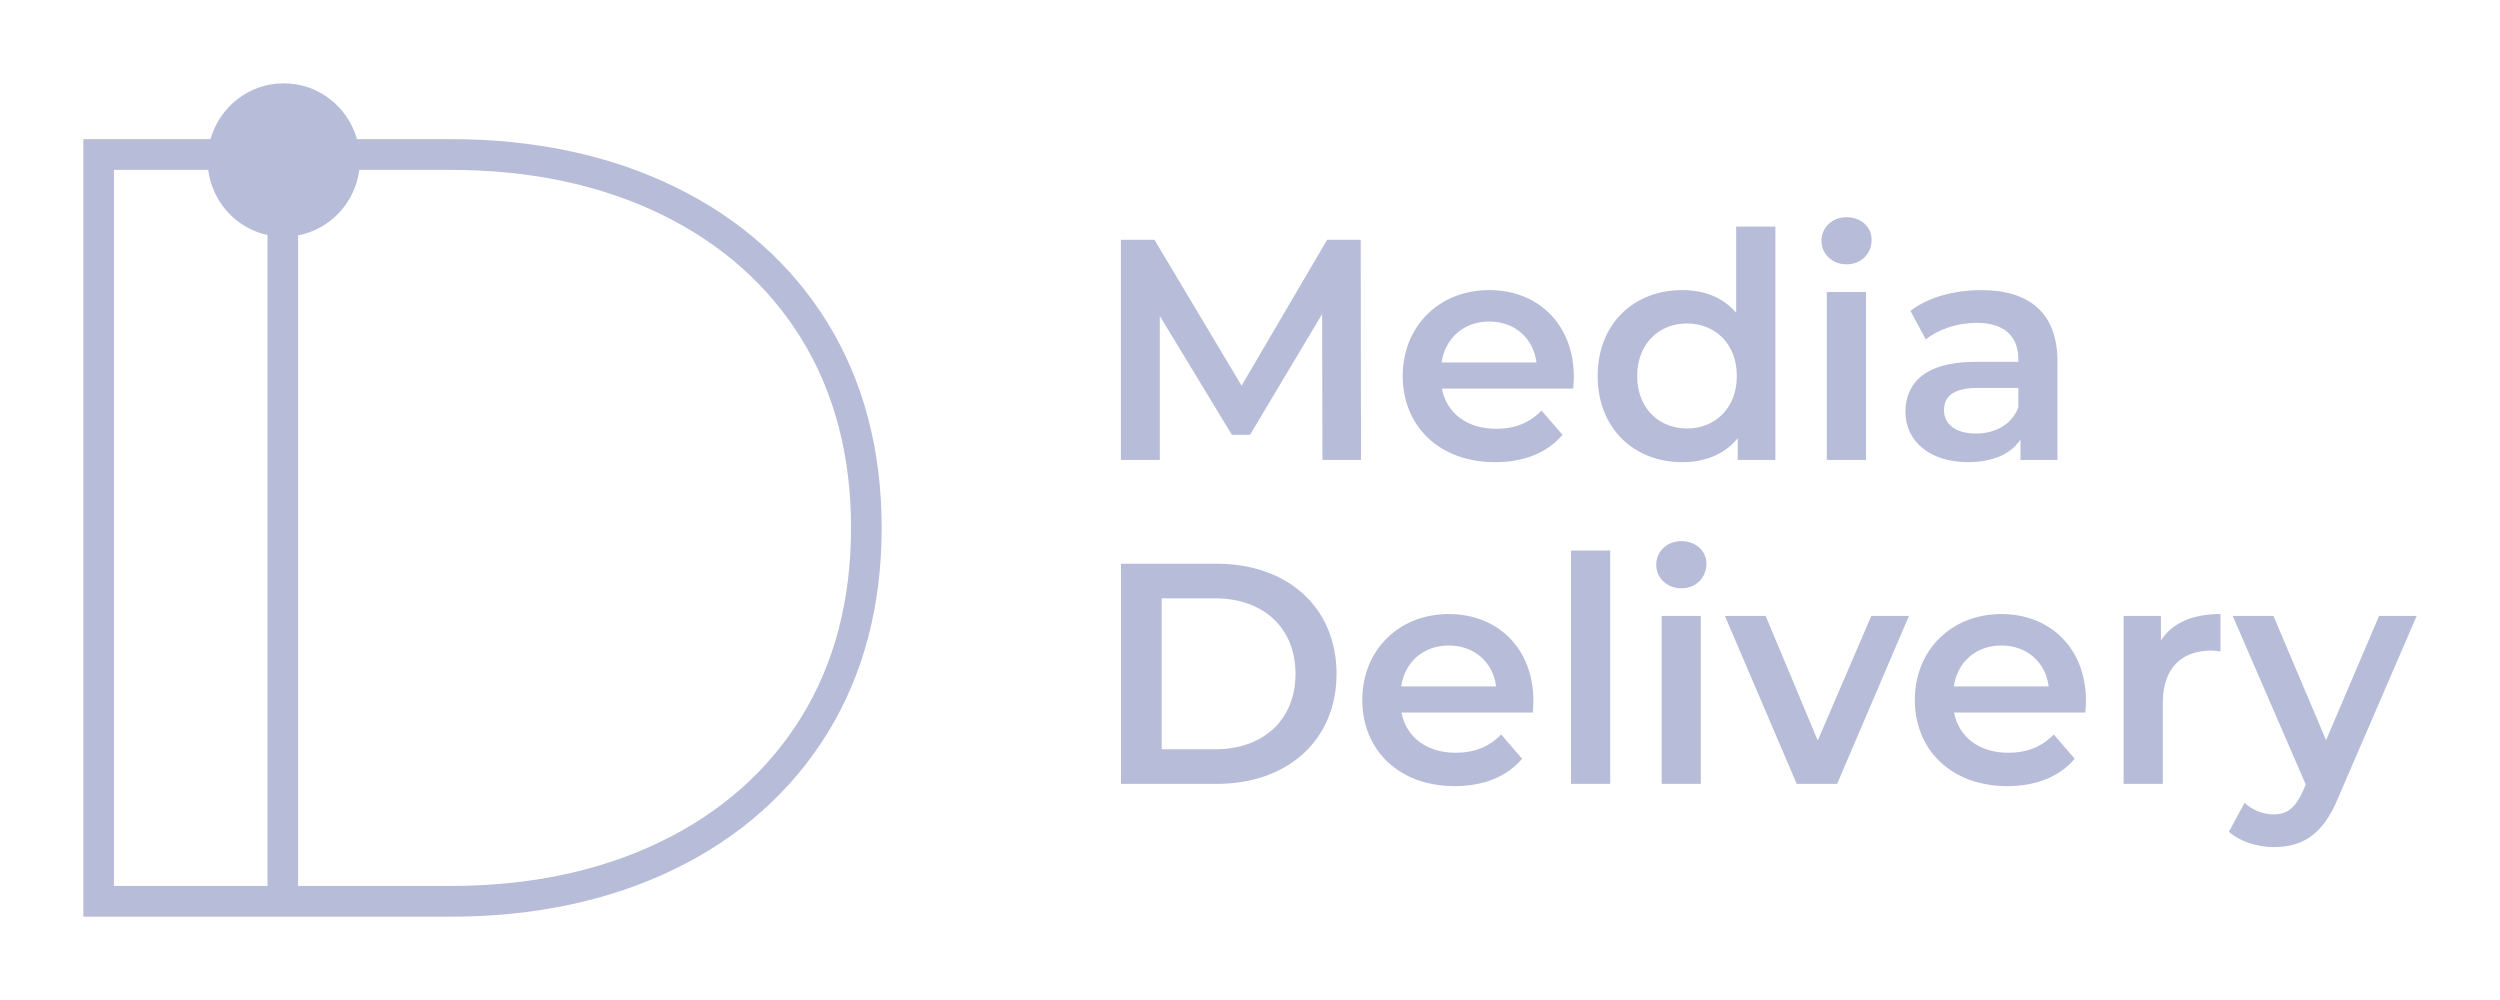 <svg xmlns="http://www.w3.org/2000/svg" width="60" height="24" viewBox="0 0 60 24">
  <path fill="#B7BCD9" fill-rule="evenodd" d="M6.806,2 C7.646,1.998 8.348,2.566 8.568,3.339 L8.568,3.339 L10.814,3.339 C12.819,3.339 14.624,3.722 16.18,4.477 C17.749,5.237 18.986,6.334 19.855,7.737 C20.721,9.139 21.16,10.799 21.16,12.669 C21.16,14.54 20.721,16.2 19.855,17.602 C18.986,19.005 17.749,20.102 16.18,20.863 C14.624,21.617 12.819,22 10.814,22 L10.814,22 L2,22 L2,3.339 L5.052,3.339 C5.27,2.57 5.968,2.001 6.806,2 Z M4.997,4.077 L2.735,4.077 L2.735,21.263 L6.42,21.263 L6.42,5.641 C5.669,5.477 5.096,4.852 4.997,4.077 L4.997,4.077 Z M10.814,4.077 L8.623,4.077 C8.521,4.867 7.928,5.502 7.154,5.649 L7.154,5.649 L7.154,21.263 L10.814,21.263 C12.708,21.263 14.405,20.905 15.859,20.199 C17.303,19.501 18.437,18.496 19.231,17.213 C20.023,15.93 20.425,14.401 20.425,12.669 C20.425,10.938 20.023,9.409 19.231,8.126 C18.437,6.844 17.303,5.839 15.859,5.14 C14.405,4.434 12.708,4.077 10.814,4.077 L10.814,4.077 Z M54.563,14.783 L55.826,17.765 L57.097,14.783 L58,14.783 L56.12,19.137 C55.751,20.05 55.24,20.33 54.57,20.33 C54.172,20.33 53.75,20.194 53.494,19.961 L53.87,19.267 C54.052,19.439 54.307,19.545 54.563,19.545 C54.894,19.545 55.089,19.387 55.27,18.987 L55.338,18.828 L53.585,14.783 L54.563,14.783 Z M34.771,14.737 C35.945,14.737 36.801,15.561 36.801,16.821 C36.801,16.896 36.794,17.009 36.787,17.1 L33.635,17.1 C33.747,17.688 34.236,18.066 34.936,18.066 C35.388,18.066 35.742,17.923 36.027,17.628 L36.53,18.21 C36.169,18.639 35.606,18.867 34.914,18.867 C33.567,18.867 32.695,17.998 32.695,16.799 C32.695,15.599 33.576,14.737 34.771,14.737 Z M48.033,14.737 C49.206,14.737 50.063,15.561 50.063,16.821 C50.063,16.896 50.056,17.009 50.048,17.1 L46.898,17.1 C47.01,17.688 47.499,18.066 48.199,18.066 C48.649,18.066 49.003,17.923 49.29,17.628 L49.793,18.21 C49.432,18.639 48.867,18.867 48.175,18.867 C46.83,18.867 45.956,17.998 45.956,16.799 C45.956,15.599 46.837,14.737 48.033,14.737 Z M40.819,14.783 L40.819,18.813 L39.879,18.813 L39.879,14.783 L40.819,14.783 Z M42.376,14.783 L43.626,17.772 L44.911,14.783 L45.814,14.783 L44.091,18.813 L43.121,18.813 L41.398,14.783 L42.376,14.783 Z M53.291,14.737 L53.291,15.636 C53.209,15.621 53.14,15.613 53.073,15.613 C52.36,15.613 51.908,16.036 51.908,16.859 L51.908,18.813 L50.967,18.813 L50.967,14.783 L51.862,14.783 L51.862,15.372 C52.134,14.949 52.622,14.737 53.291,14.737 Z M38.645,13.213 L38.645,18.813 L37.704,18.813 L37.704,13.213 L38.645,13.213 Z M29.204,13.53 C30.911,13.53 32.077,14.587 32.077,16.171 C32.077,17.756 30.911,18.813 29.204,18.813 L26.903,18.813 L26.903,13.53 L29.204,13.53 Z M29.159,14.36 L27.88,14.36 L27.88,17.983 L29.159,17.983 C30.332,17.983 31.092,17.266 31.092,16.171 C31.092,15.077 30.332,14.36 29.159,14.36 Z M48.033,15.492 C47.423,15.492 46.979,15.886 46.89,16.474 L49.169,16.474 C49.093,15.893 48.649,15.492 48.033,15.492 Z M34.771,15.492 C34.161,15.492 33.718,15.886 33.627,16.474 L35.906,16.474 C35.831,15.893 35.388,15.492 34.771,15.492 Z M40.352,12.987 C40.698,12.987 40.954,13.22 40.954,13.53 C40.954,13.862 40.705,14.119 40.352,14.119 C40.007,14.119 39.75,13.87 39.75,13.553 C39.75,13.236 40.007,12.987 40.352,12.987 Z M35.741,6.962 C36.915,6.962 37.772,7.786 37.772,9.046 C37.772,9.121 37.764,9.235 37.757,9.326 L34.605,9.326 C34.718,9.913 35.206,10.291 35.906,10.291 C36.358,10.291 36.712,10.148 36.997,9.853 L37.5,10.435 C37.139,10.865 36.576,11.092 35.884,11.092 C34.537,11.092 33.665,10.223 33.665,9.024 C33.665,7.824 34.546,6.962 35.741,6.962 Z M47.552,6.963 C48.71,6.963 49.379,7.515 49.379,8.676 L49.379,11.038 L48.491,11.038 L48.491,10.548 C48.265,10.895 47.83,11.091 47.229,11.091 C46.31,11.091 45.731,10.585 45.731,9.884 C45.731,9.212 46.183,8.684 47.401,8.684 L48.44,8.684 L48.44,8.624 C48.44,8.072 48.108,7.748 47.439,7.748 C46.988,7.748 46.521,7.899 46.219,8.148 L45.851,7.461 C46.281,7.129 46.905,6.963 47.552,6.963 Z M42.609,5.438 L42.609,11.038 L41.706,11.038 L41.706,10.517 C41.391,10.903 40.924,11.092 40.375,11.092 C39.21,11.092 38.344,10.275 38.344,9.024 C38.344,7.771 39.21,6.962 40.375,6.962 C40.895,6.962 41.353,7.136 41.668,7.507 L41.668,5.438 L42.609,5.438 Z M27.707,5.755 L29.798,9.256 L31.851,5.755 L32.657,5.755 L32.664,11.038 L31.739,11.038 L31.731,7.537 L30.001,10.435 L29.565,10.435 L27.835,7.582 L27.835,11.038 L26.902,11.038 L26.902,5.755 L27.707,5.755 Z M44.784,7.008 L44.784,11.038 L43.843,11.038 L43.843,7.008 L44.784,7.008 Z M48.44,9.31 L47.47,9.31 C46.83,9.31 46.656,9.551 46.656,9.846 C46.656,10.186 46.942,10.405 47.423,10.405 C47.882,10.405 48.281,10.193 48.44,9.778 L48.44,9.31 Z M40.488,7.763 C39.812,7.763 39.292,8.254 39.292,9.024 C39.292,9.793 39.812,10.284 40.488,10.284 C41.165,10.284 41.684,9.793 41.684,9.024 C41.684,8.254 41.165,7.763 40.488,7.763 Z M35.741,7.717 C35.131,7.717 34.688,8.111 34.597,8.699 L36.876,8.699 C36.801,8.118 36.358,7.717 35.741,7.717 Z M44.317,5.213 C44.664,5.213 44.919,5.446 44.919,5.755 C44.919,6.088 44.671,6.344 44.317,6.344 C43.972,6.344 43.715,6.095 43.715,5.778 C43.715,5.462 43.972,5.213 44.317,5.213 Z"/>
</svg>
